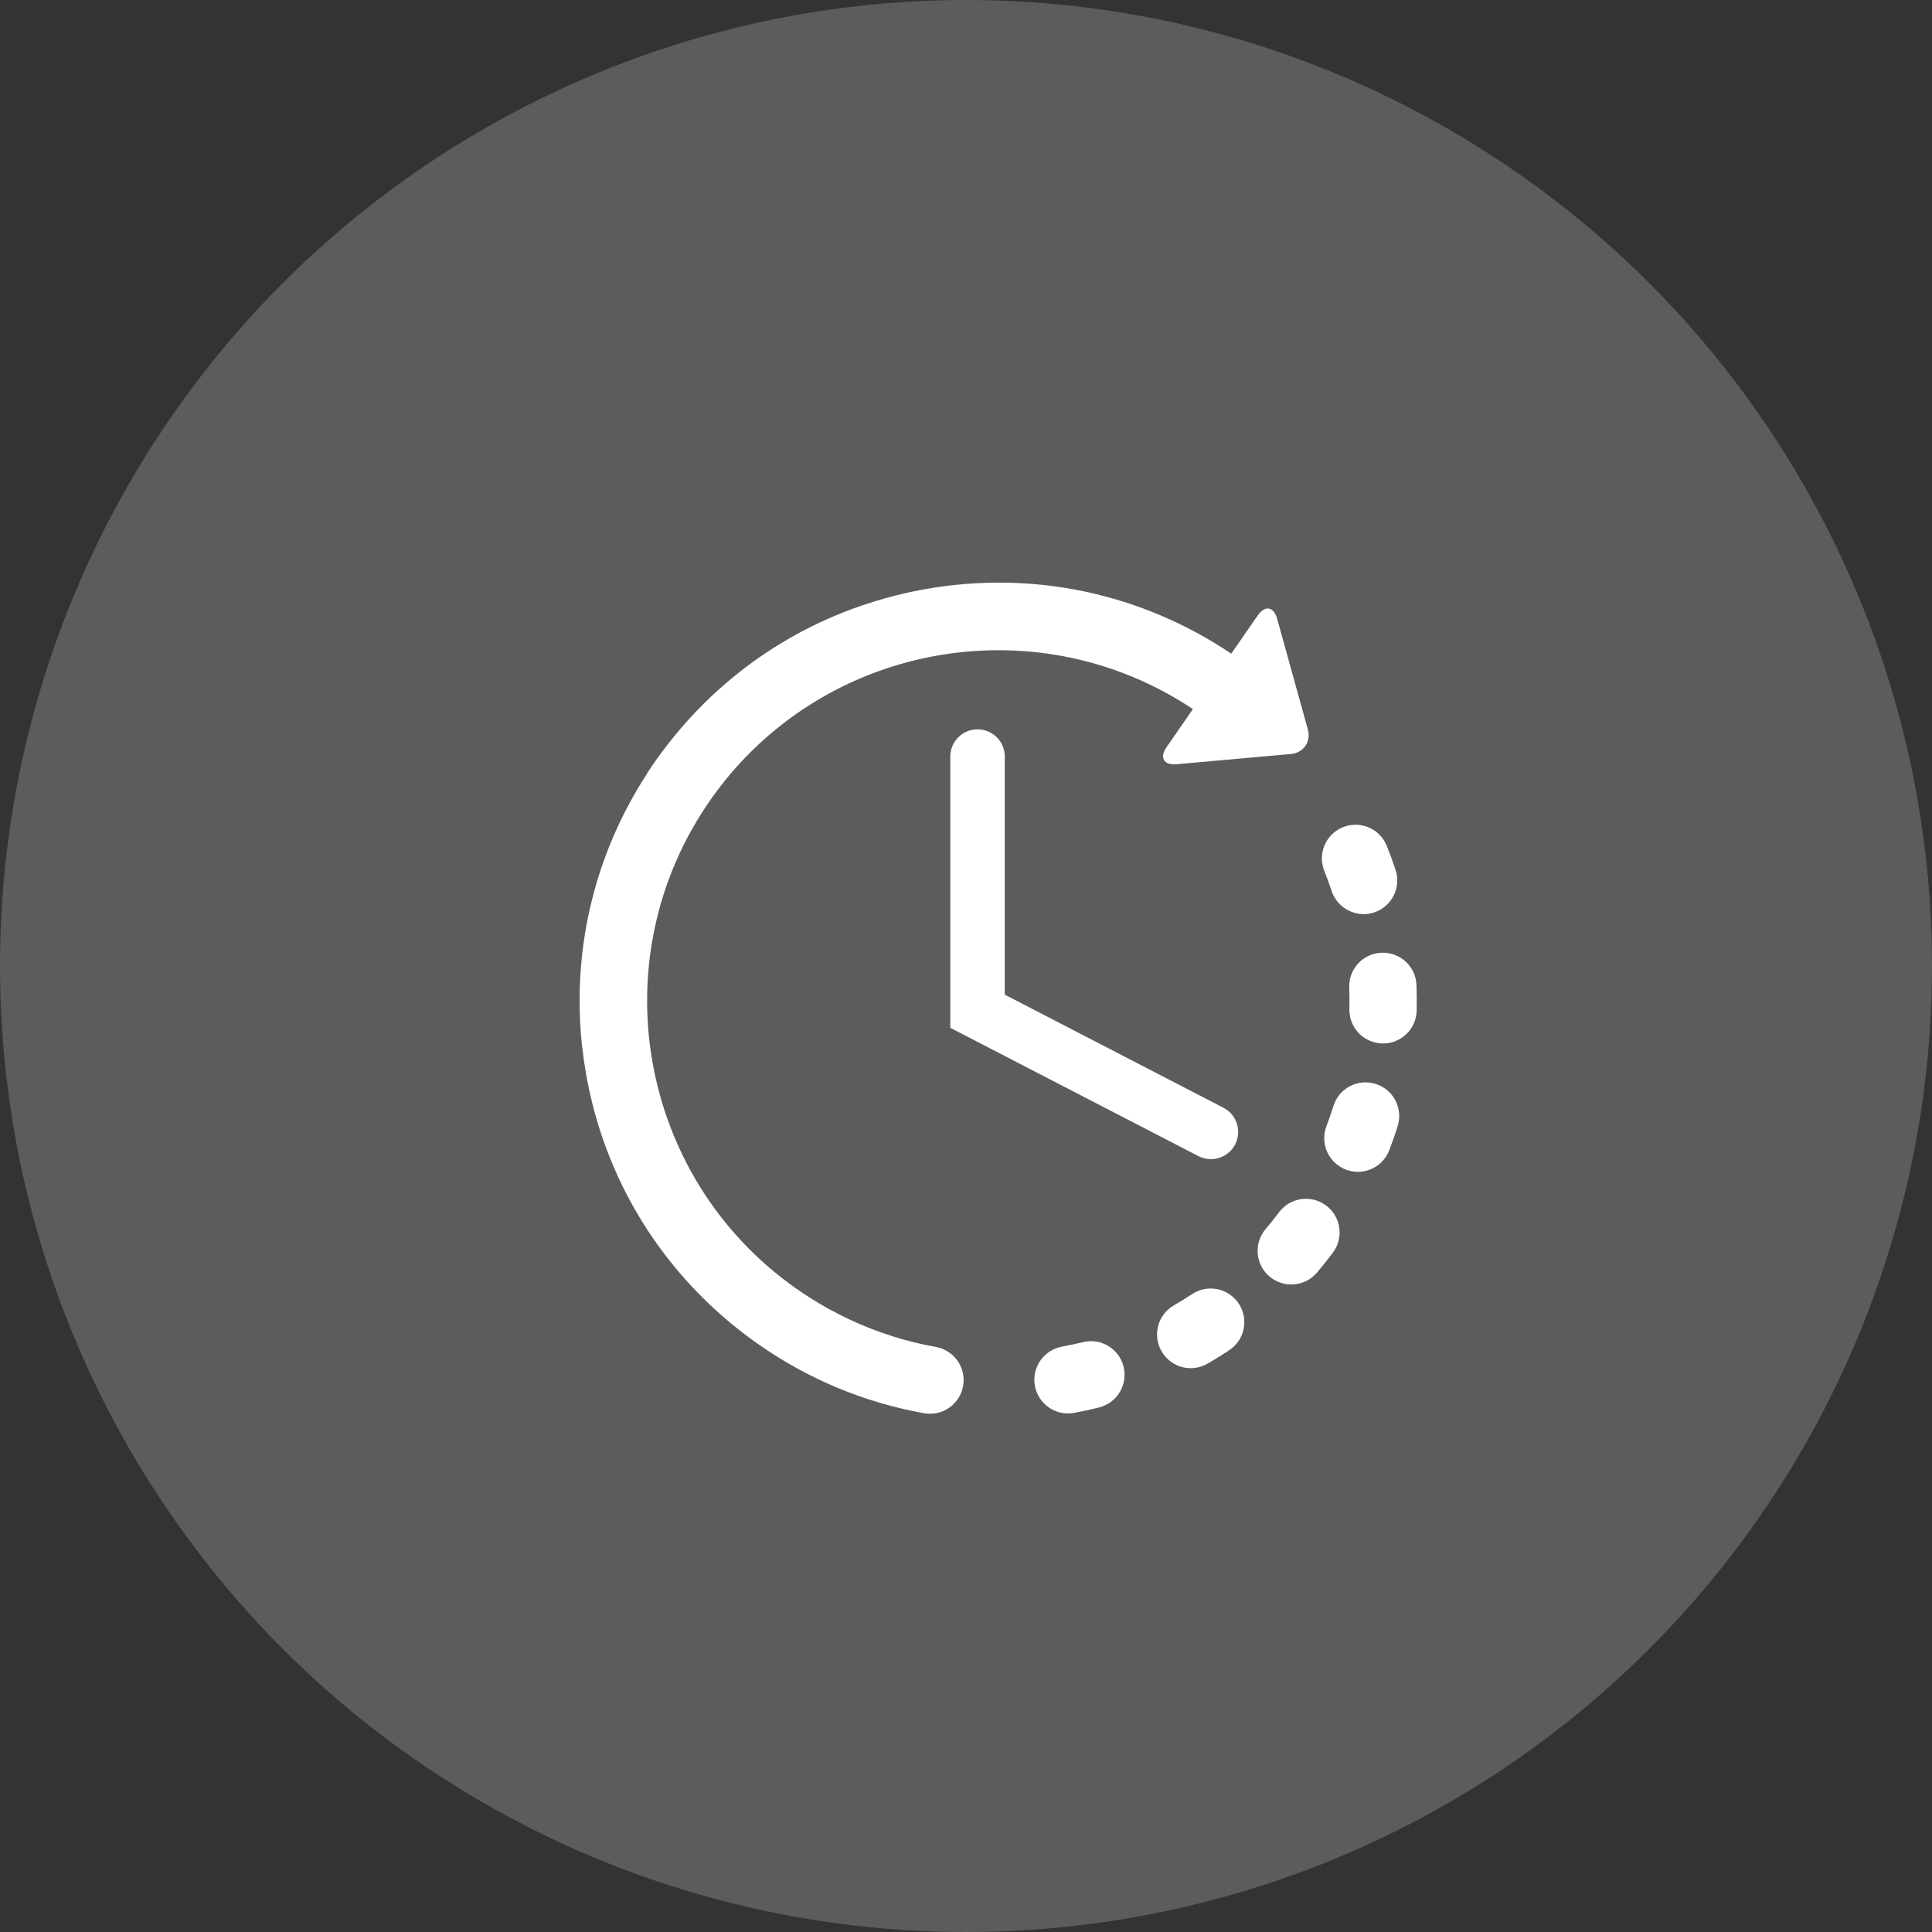 <svg width="30" height="30" viewBox="0 0 30 30" fill="none" xmlns="http://www.w3.org/2000/svg">
<rect x="0" y="0" width="30" height="30" fill="#333333" stroke="none"/>
<circle cx="15" cy="15" r="15" fill="white" fill-opacity="0.2"/>
<g clip-path="url(#clip0_55_422)">
<path d="M16.813 20.841C16.706 20.867 16.597 20.891 16.488 20.911C16.205 20.964 16.017 21.237 16.07 21.52C16.096 21.66 16.175 21.776 16.282 21.852C16.393 21.93 16.535 21.966 16.679 21.939C16.808 21.915 16.938 21.887 17.066 21.855C17.346 21.785 17.516 21.501 17.447 21.222C17.377 20.941 17.093 20.771 16.813 20.841Z" fill="white"/>
<path d="M20.678 13.836C20.715 13.946 20.784 14.036 20.873 14.098C21.004 14.191 21.175 14.222 21.338 14.168C21.612 14.077 21.761 13.781 21.67 13.507C21.629 13.382 21.583 13.257 21.534 13.135C21.427 12.867 21.123 12.737 20.855 12.844C20.587 12.951 20.456 13.255 20.564 13.523C20.605 13.626 20.643 13.731 20.678 13.836Z" fill="white"/>
<path d="M18.511 20.095C18.419 20.155 18.324 20.214 18.228 20.27C17.978 20.414 17.892 20.733 18.037 20.983C18.076 21.051 18.128 21.107 18.188 21.149C18.349 21.263 18.568 21.28 18.75 21.175C18.864 21.109 18.978 21.039 19.087 20.966C19.328 20.808 19.394 20.483 19.235 20.242C19.076 20.002 18.752 19.935 18.511 20.095Z" fill="white"/>
<path d="M21.995 15.295C21.984 15.007 21.741 14.782 21.452 14.794C21.164 14.805 20.939 15.048 20.951 15.336C20.955 15.447 20.956 15.559 20.953 15.669C20.95 15.85 21.038 16.011 21.175 16.108C21.257 16.165 21.357 16.2 21.465 16.203C21.753 16.209 21.992 15.98 21.998 15.692C22.001 15.56 22 15.427 21.995 15.295Z" fill="white"/>
<path d="M20.593 18.72C20.361 18.546 20.034 18.593 19.861 18.824C19.794 18.913 19.725 19 19.653 19.084C19.466 19.304 19.492 19.634 19.712 19.821C19.725 19.831 19.737 19.841 19.75 19.85C19.969 20.004 20.272 19.969 20.449 19.762C20.534 19.661 20.618 19.557 20.697 19.451C20.87 19.221 20.823 18.893 20.593 18.72Z" fill="white"/>
<path d="M21.361 16.831C21.085 16.744 20.792 16.897 20.706 17.173C20.673 17.278 20.636 17.384 20.597 17.487C20.51 17.715 20.593 17.966 20.784 18.1C20.819 18.125 20.857 18.146 20.899 18.162C21.169 18.265 21.47 18.129 21.573 17.859C21.62 17.736 21.664 17.611 21.703 17.485C21.789 17.21 21.636 16.917 21.361 16.831Z" fill="white"/>
<path d="M14.533 20.916C14.066 20.832 13.618 20.689 13.193 20.49C13.188 20.487 13.183 20.484 13.178 20.482C13.078 20.435 12.978 20.384 12.881 20.331C12.88 20.331 12.88 20.331 12.879 20.331C12.701 20.233 12.528 20.124 12.359 20.006C9.901 18.274 9.31 14.865 11.042 12.406C11.418 11.872 11.874 11.426 12.382 11.073C12.388 11.069 12.395 11.064 12.401 11.06C14.191 9.826 16.622 9.743 18.523 11.011L18.115 11.601C18.001 11.765 18.071 11.885 18.27 11.867L20.044 11.708C20.242 11.69 20.361 11.518 20.308 11.326L19.832 9.61C19.778 9.417 19.642 9.394 19.528 9.559L19.119 10.15C17.724 9.213 16.051 8.856 14.39 9.144C14.223 9.173 14.057 9.209 13.895 9.25C13.894 9.25 13.893 9.25 13.892 9.251C13.885 9.252 13.879 9.254 13.873 9.256C12.441 9.624 11.191 10.459 10.299 11.651C10.292 11.66 10.284 11.668 10.277 11.678C10.247 11.718 10.218 11.759 10.189 11.8C10.142 11.867 10.096 11.935 10.051 12.004C10.046 12.012 10.041 12.021 10.037 12.029C9.301 13.169 8.946 14.487 9.007 15.829C9.007 15.834 9.007 15.838 9.007 15.843C9.013 15.974 9.023 16.107 9.037 16.238C9.038 16.246 9.04 16.254 9.041 16.262C9.056 16.394 9.074 16.526 9.097 16.658C9.33 18.003 9.965 19.213 10.916 20.155C10.918 20.157 10.92 20.16 10.922 20.162C10.923 20.163 10.924 20.163 10.925 20.164C11.18 20.416 11.458 20.649 11.757 20.86C12.54 21.412 13.412 21.776 14.349 21.945C14.633 21.995 14.904 21.806 14.955 21.522C15.006 21.238 14.817 20.967 14.533 20.916Z" fill="white"/>
<path d="M15.179 11.325C14.945 11.325 14.756 11.514 14.756 11.748V15.96L18.609 17.952C18.671 17.984 18.737 17.999 18.803 17.999C18.956 17.999 19.104 17.916 19.179 17.771C19.286 17.563 19.205 17.308 18.997 17.201L15.602 15.445V11.748C15.602 11.514 15.413 11.325 15.179 11.325Z" fill="white"/>
</g>
<defs>
<clipPath id="clip0_55_422">
<rect width="13" height="13" fill="white" transform="translate(9 9)"/>
</clipPath>
</defs>
</svg>
